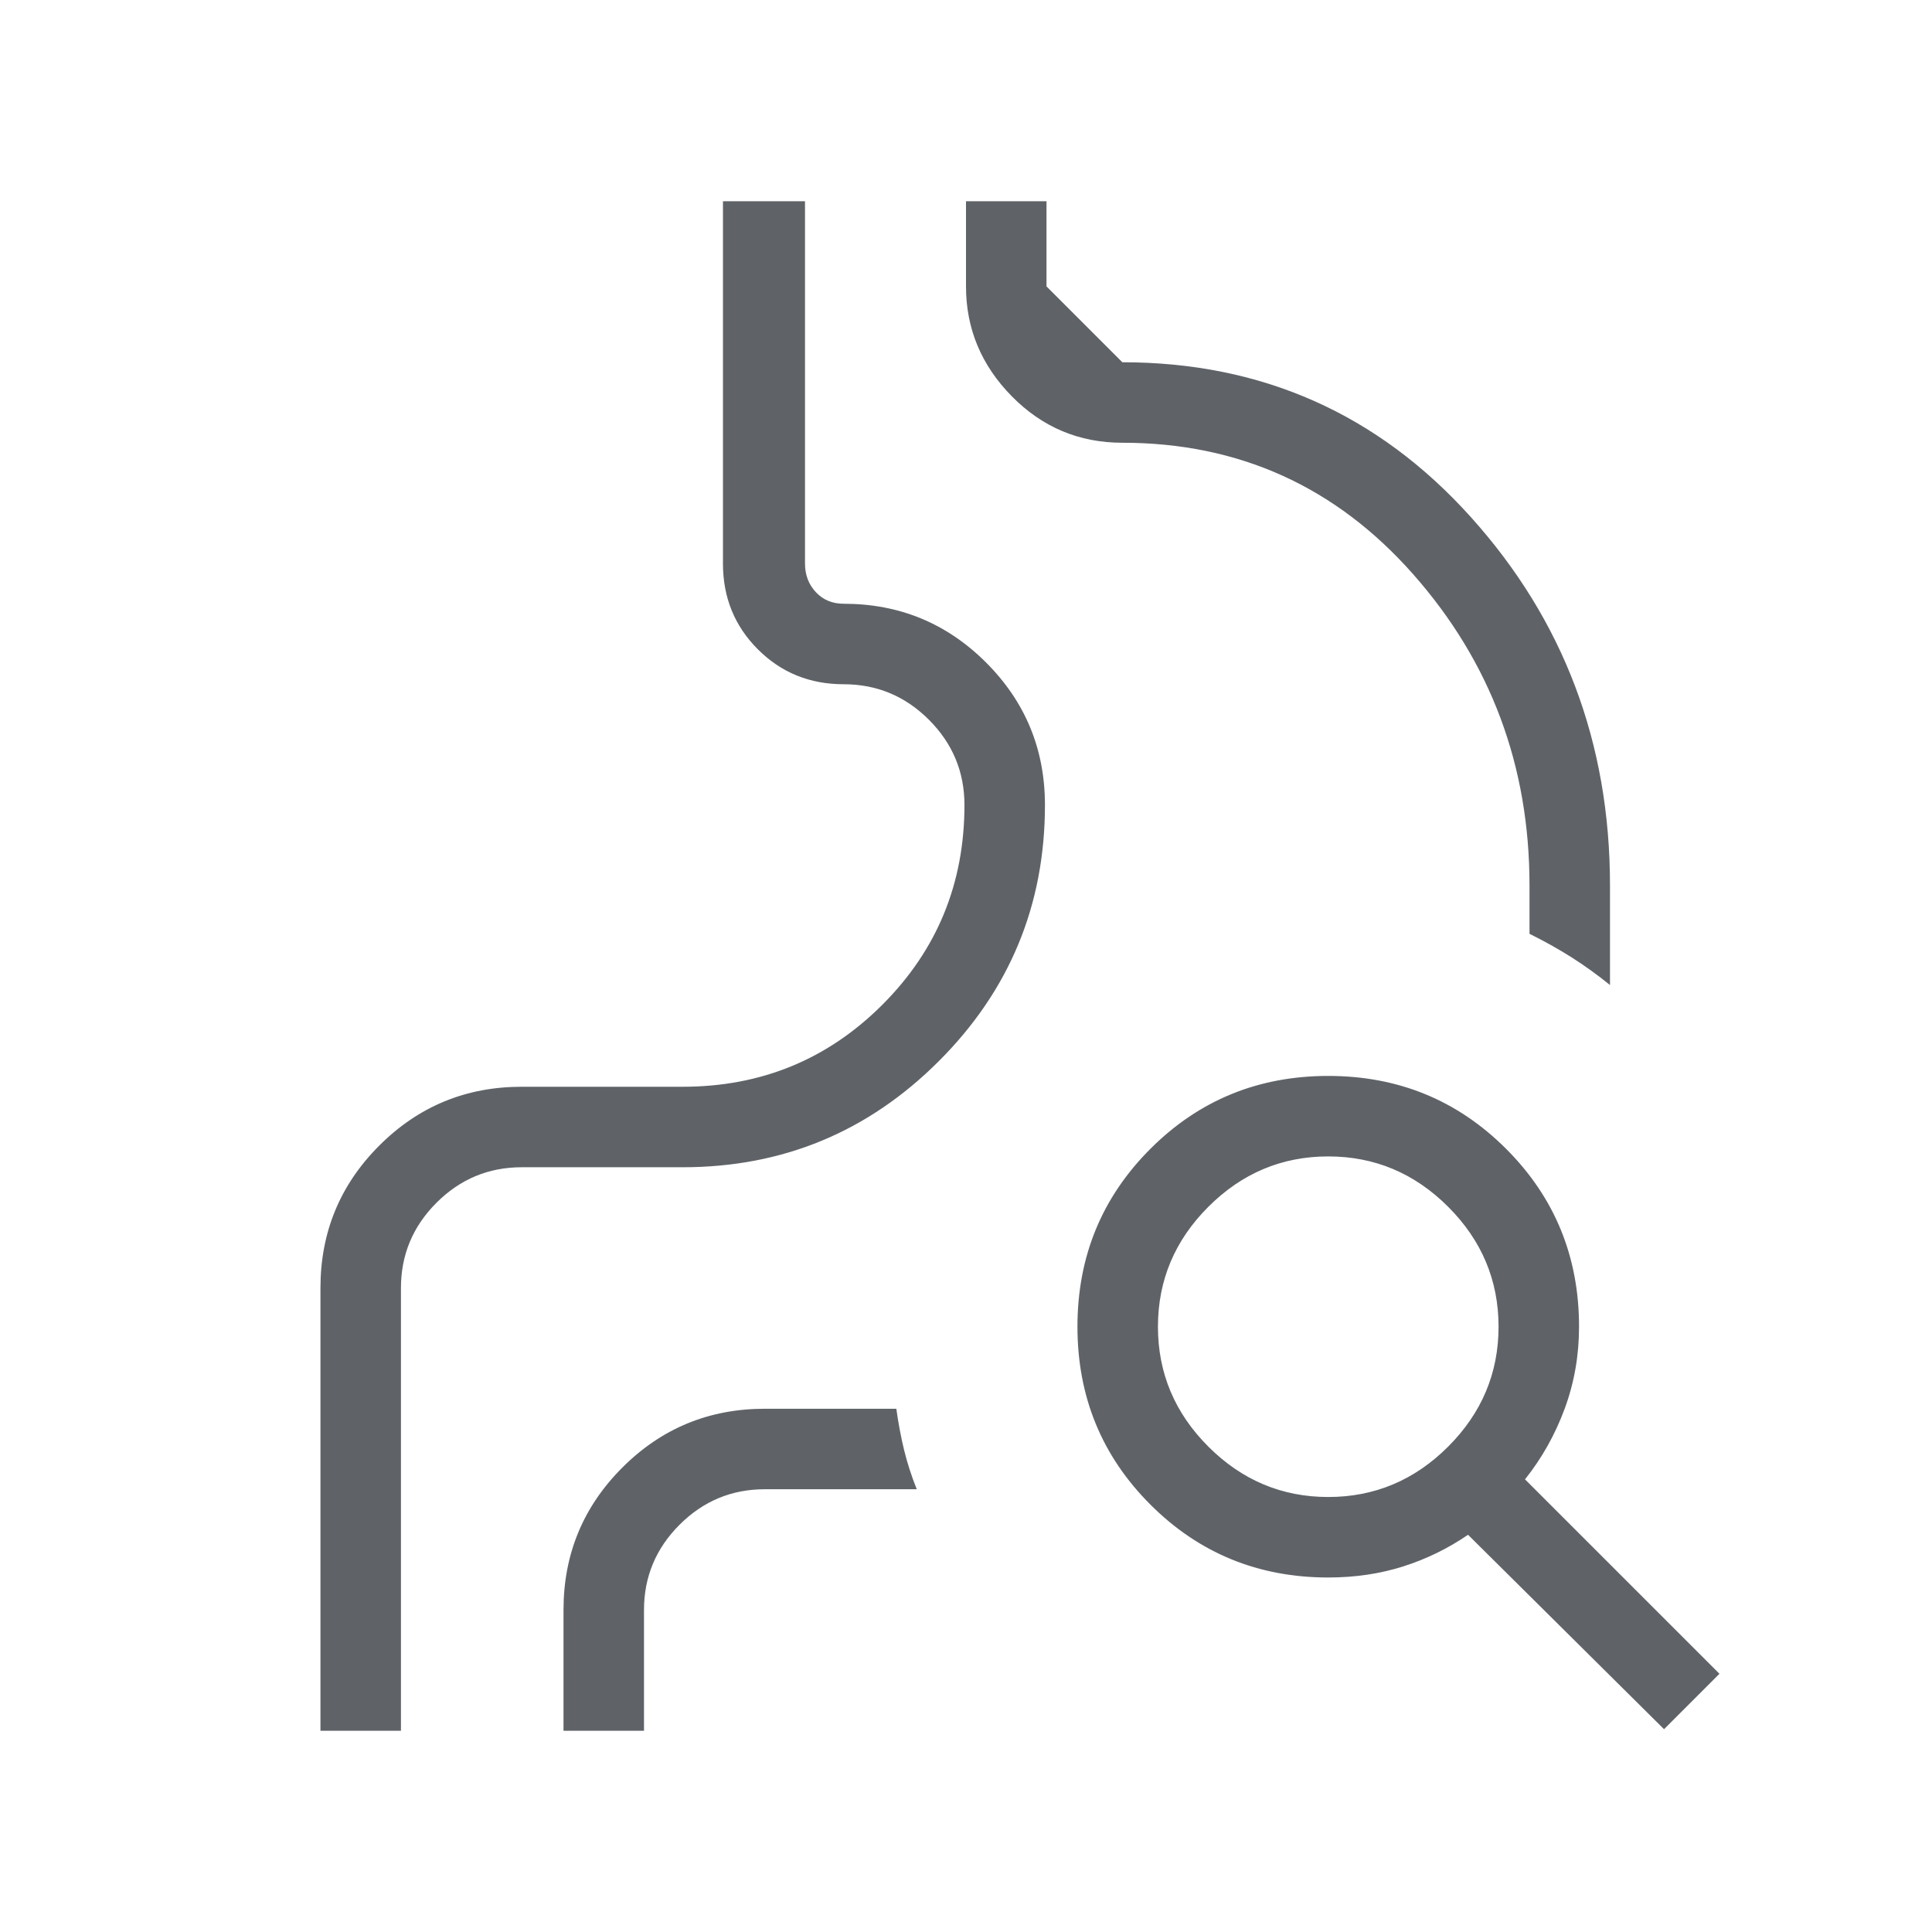 <svg xmlns="http://www.w3.org/2000/svg" height="24px" viewBox="0 -960 960 960" width="24px" fill="#5f6368"><path d="M159.23-100v-220q0-41.54 29.23-70.77Q217.69-420 259.23-420h80q58.46 0 99.23-40.77T479.23-560q0-24.69-17.65-42.35Q443.92-620 419.23-620q-25.31 0-42.65-17.35-17.35-17.34-17.35-42.65v-180H400v180q0 8.46 5.38 14.23 5.39 5.77 13.85 5.77 41.54 0 70.77 29.23 29.23 29.23 29.23 70.77 0 74.54-52.73 127.27Q413.77-380 339.23-380h-80q-24.69 0-42.35 17.65-17.65 17.66-17.65 42.35v220h-40ZM400-680v-180 180q0 8.46 5.38 14.23 5.39 5.77 13.85 5.77 41.54 0 70.77 29.23 29.23 29.23 29.23 70.77 0 74.54-52.73 127.27Q413.77-380 339.23-380h-80q-24.69 0-42.35 17.65-17.65 17.66-17.65 42.35v220-220q0-24.69 17.65-42.35Q234.54-380 259.23-380h80q74.54 0 127.27-52.73 52.73-52.73 52.73-127.27 0-41.54-29.23-70.77Q460.77-660 419.23-660q-8.46 0-13.85-5.77Q400-671.54 400-680Zm400 209.46q-9.31-7.54-18.92-13.65-9.62-6.12-21.08-11.81v-24q0-89.15-57.73-154.58Q644.54-740 557.69-740q-32.23 0-54.96-23.12Q480-786.23 480-817.69V-860h40v42.31L557.69-780q103.93 0 173.12 76.88Q800-626.23 800-520v49.46ZM280-100v-60q0-41.54 29.23-70.77Q338.46-260 380-260h65.38q1.54 11 3.89 20.62 2.35 9.61 6.27 19.38H380q-24.69 0-42.35 17.65Q320-184.69 320-160v60h-40Zm380-116.15q34.54 0 59.58-25.04t25.04-59.58q0-34.54-25.04-59.58-25.04-25.03-59.58-25.03t-59.58 25.03q-25.04 25.04-25.04 59.58t25.04 59.58q25.04 25.04 59.58 25.04Zm166.85 115.38-97.39-96.61q-14.92 10.23-32.23 15.73-17.31 5.5-37.23 5.5-52.15 0-88.38-36.23-36.24-36.24-36.24-88.39t36.24-88.38q36.23-36.23 88.38-36.23t88.38 36.23q36.24 36.23 36.24 88.38 0 21.46-7.16 40.81-7.15 19.34-19.69 35.04l96.62 96.61-27.54 27.54Z"/></svg>
